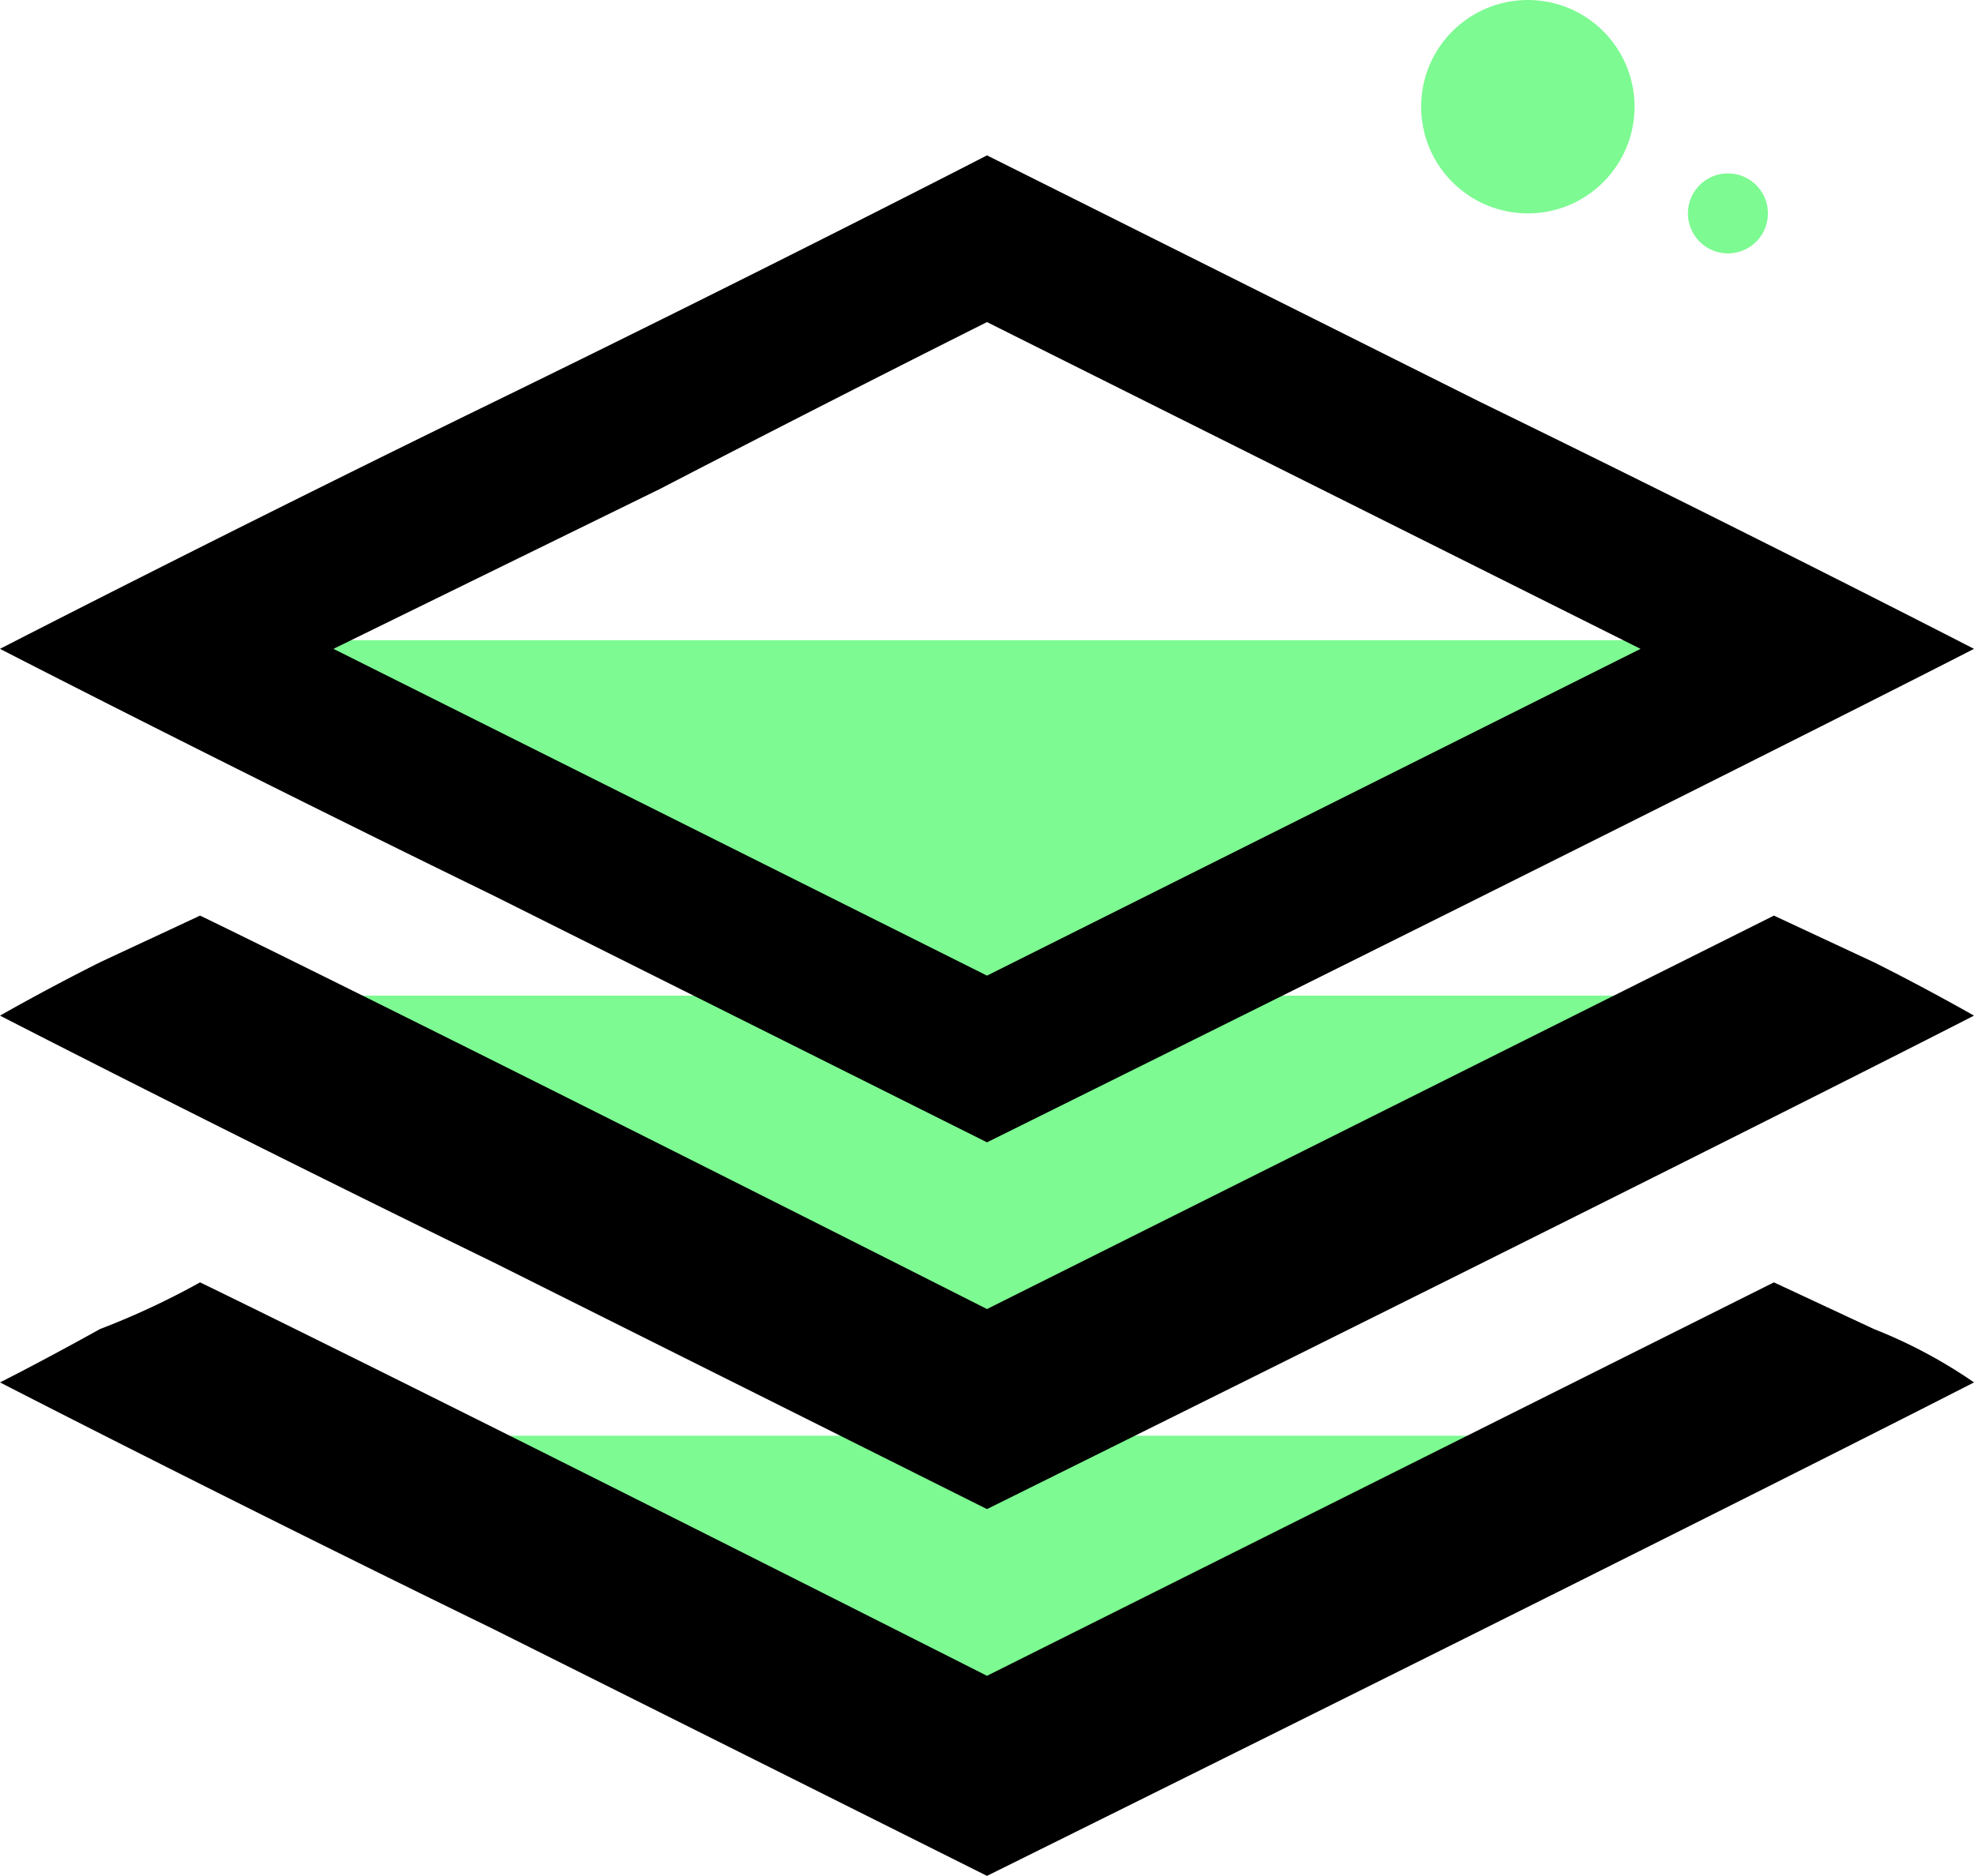 <svg id="Layer_1" data-name="Layer 1" xmlns="http://www.w3.org/2000/svg" viewBox="0 0 29.6 28.13"><defs><style>.cls-1{fill:#7dfa92;}.cls-2{fill-rule:evenodd;}</style></defs><g id="Group_347" data-name="Group 347"><path id="Path_510" data-name="Path 510" class="cls-1" d="M297.54,253h20.8l-10.6,5.7Z" transform="translate(-292.84 -243.4)"/><path id="Path_511" data-name="Path 511" class="cls-1" d="M297.54,258.33h20.8l-10.6,5.7Z" transform="translate(-292.84 -243.4)"/><path id="Path_512" data-name="Path 512" class="cls-1" d="M297.54,264.93h20.8l-10.6,5.7Z" transform="translate(-292.84 -243.4)"/><path id="Path_0-3" data-name="Path 0-3" class="cls-2" d="M307.64,245.73l7.4,3.7c4.1,2,7.4,3.7,7.4,3.7s-3.3,1.7-14.8,7.4l-7.4-3.7c-4.1-2-7.4-3.7-7.4-3.7s3.3-1.7,7.4-3.7S307.64,245.73,307.64,245.73Zm-9.8,7.4,9.8,4.9,9.8-4.9-9.8-4.9s-2.2,1.1-4.9,2.5Zm-2,4s2.7,1.3,11.8,5.9l11.8-5.9,1.5.7c.8.4,1.5.8,1.5.8s-3.3,1.7-14.8,7.4l-7.4-3.7c-4.1-2-7.4-3.7-7.4-3.7s.7-.4,1.5-.8Zm0,5.5s2.7,1.3,11.8,5.9l11.8-5.9,1.5.7a7.44,7.44,0,0,1,1.5.8s-3.3,1.7-14.8,7.4l-7.4-3.7c-4.1-2-7.4-3.7-7.4-3.7s.6-.3,1.5-.8a11.71,11.71,0,0,0,1.5-.7Z" transform="translate(-292.84 -243.4)"/></g><g id="Group_348" data-name="Group 348"><circle id="Ellipse_127-27" data-name="Ellipse 127-27" class="cls-1" cx="22.91" cy="1.6" r="1.6"/><circle id="Ellipse_128-27" data-name="Ellipse 128-27" class="cls-1" cx="25.91" cy="3.2" r="0.6"/></g></svg>